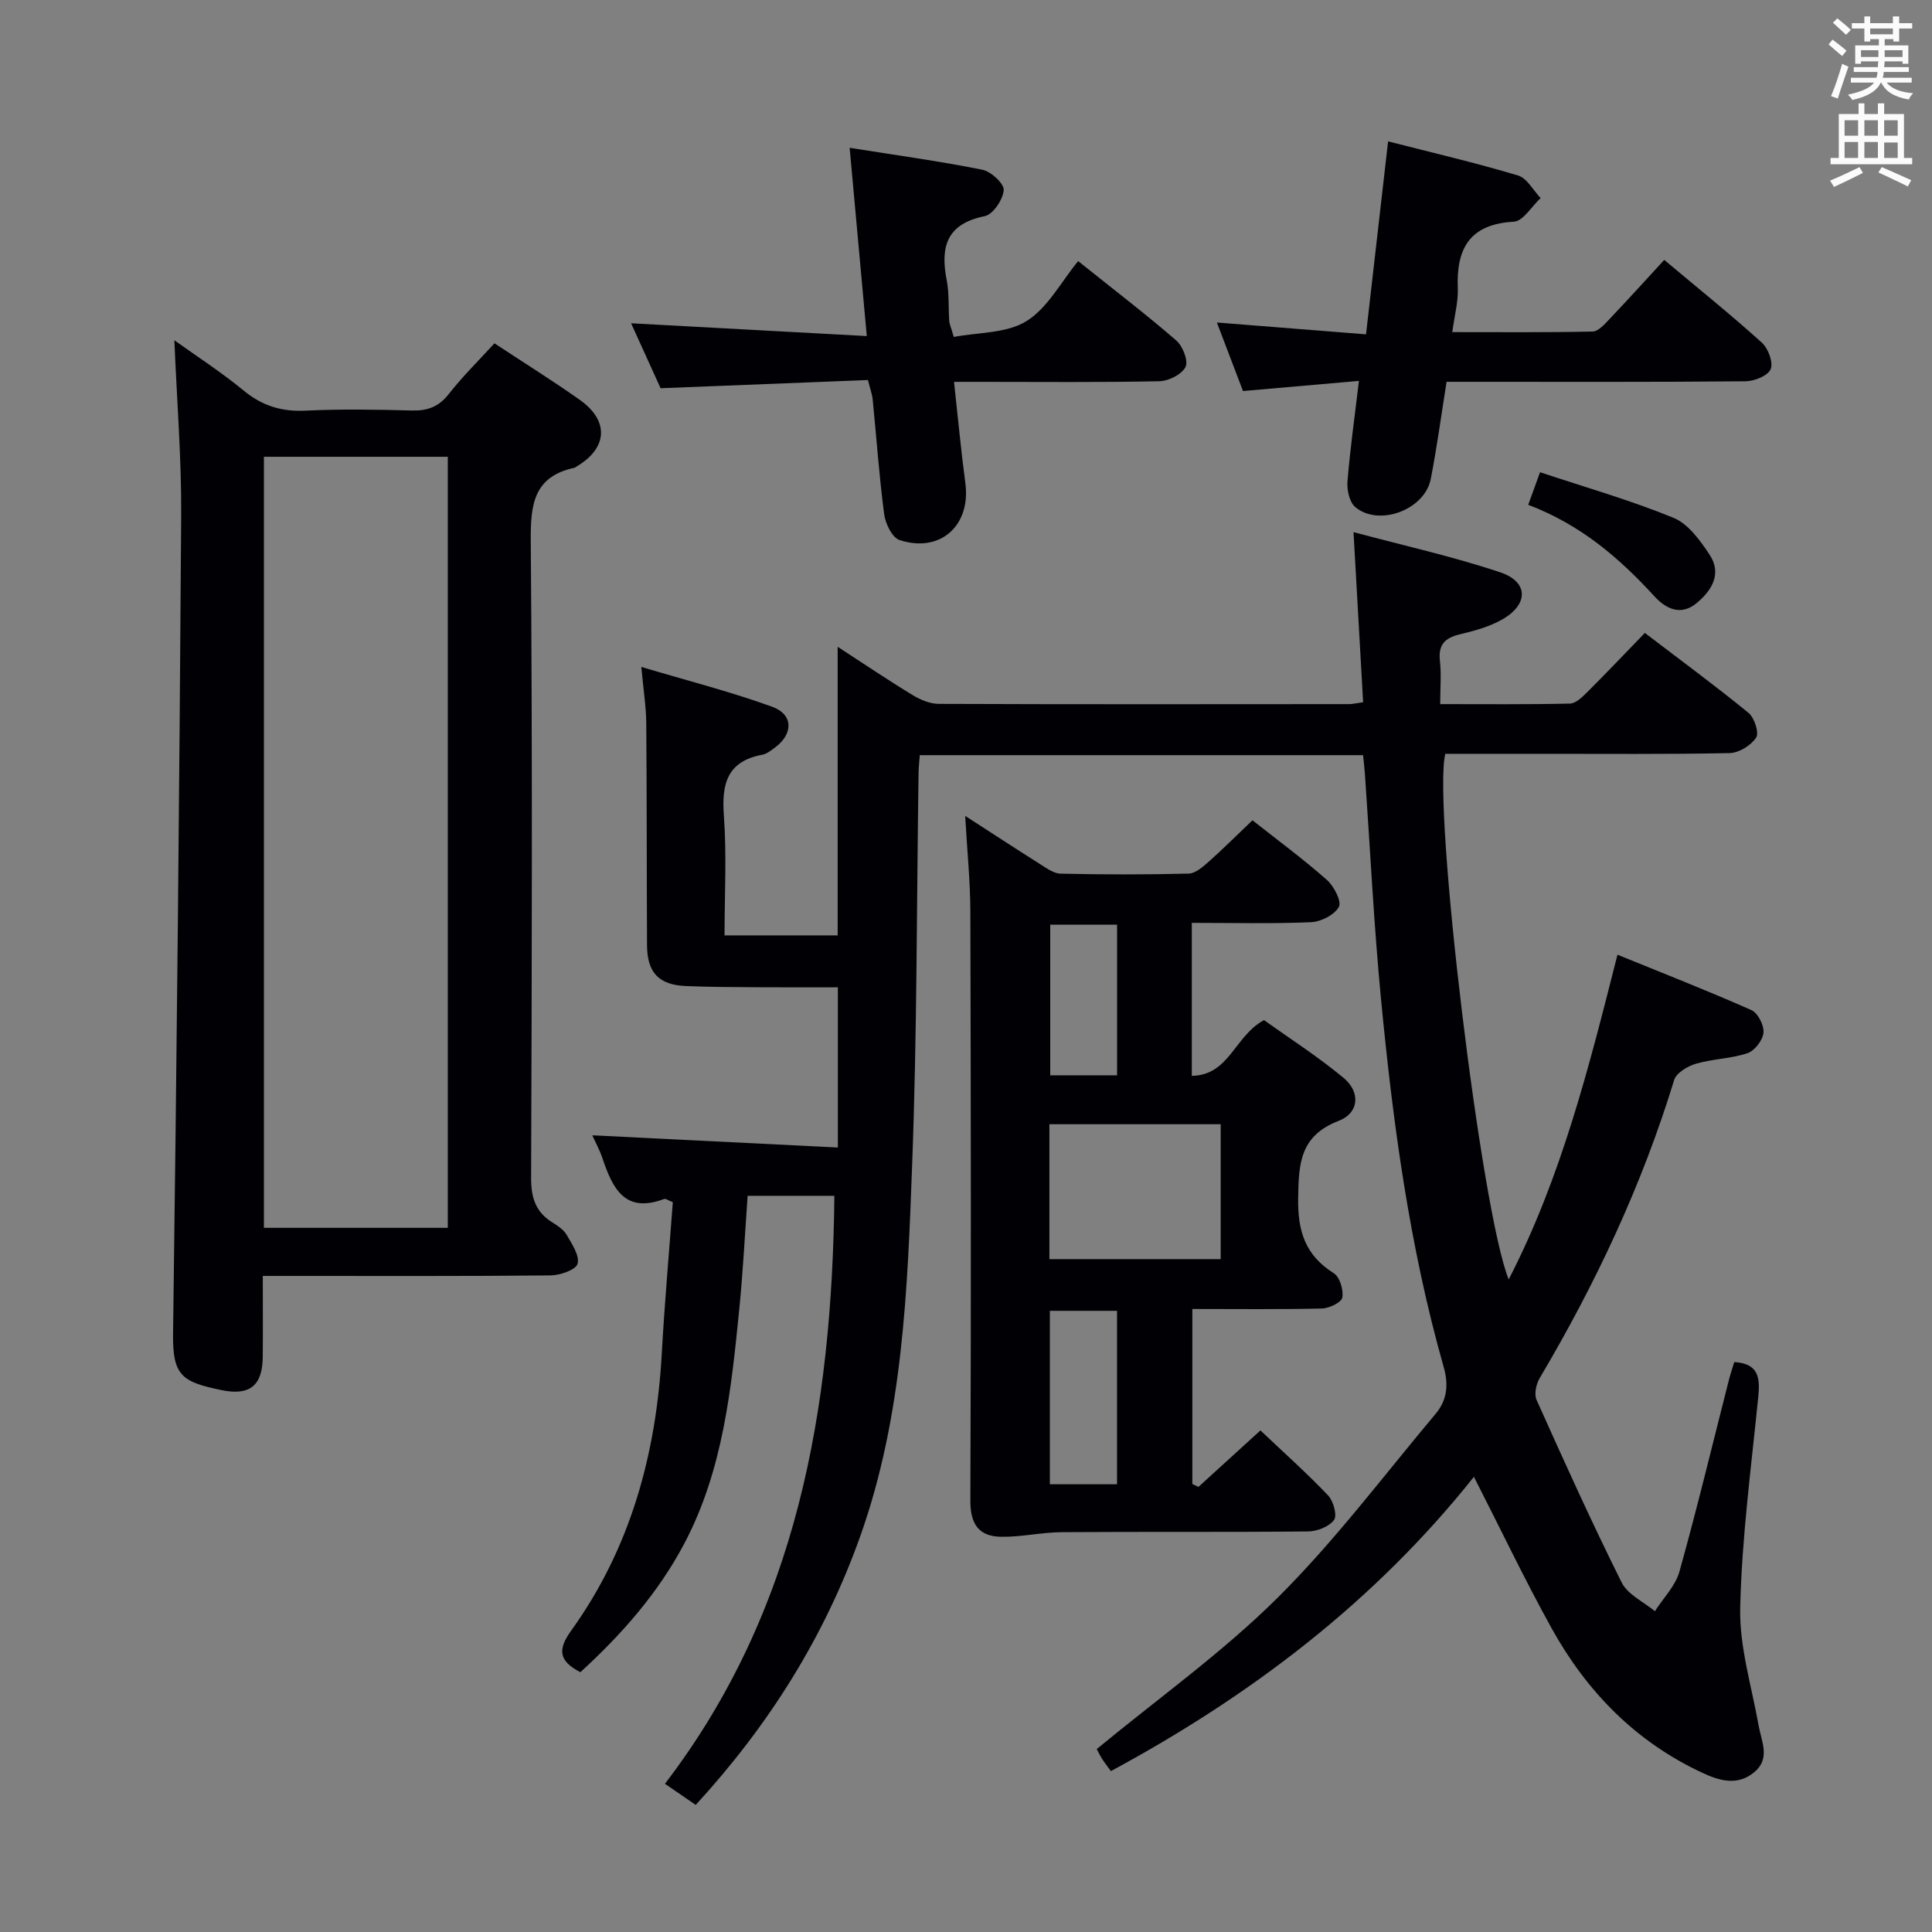 <svg enable-background="new 0 0 400 400" viewBox="0 0 400 400" xmlns="http://www.w3.org/2000/svg"><rect x="0" y="0" width="400" height="400" fill="#808080" stroke="none"/><g fill="#010105"><path d="m282.21 156.35c-30.67 0-61.07 0-91.78 0-.1 1.38-.23 2.51-.25 3.63-.4 26.97-.31 53.97-1.32 80.92-.97 26.04-1.88 52.23-10.77 77.2-7.4 20.78-18.89 39.08-34.05 55.59-2.08-1.43-3.97-2.73-6.37-4.38 27.48-35.91 34.6-77.68 35.08-121.73-5.9 0-11.78 0-17.96 0-.56 7.84-.95 15.62-1.72 23.36-1.67 16.71-3.38 33.47-11.41 48.67-5.42 10.25-12.98 18.81-21.5 26.6-4.54-2.35-4.71-4.71-1.89-8.63 12.31-17.11 17.6-36.61 18.75-57.45.58-10.43 1.51-20.84 2.28-31.23-.95-.37-1.47-.79-1.79-.67-8.19 3.1-10.7-2.26-12.78-8.43-.58-1.72-1.47-3.34-2.1-4.75 16.75.83 33.51 1.67 50.84 2.53 0-11.47 0-21.9 0-33.17-5.29 0-10.88.03-16.46-.01-5-.03-10-.04-14.99-.25-5.62-.23-8.03-2.78-8.06-8.44-.08-15.33-.03-30.66-.16-45.99-.03-3.44-.59-6.87-1.02-11.64 9.58 2.86 18.48 5.12 27.08 8.24 4.44 1.61 4.4 5.66.55 8.48-.8.59-1.66 1.29-2.59 1.46-7.28 1.36-8.44 6.03-7.95 12.64.6 8.1.14 16.28.14 24.76h23.42c0-19.78 0-39.48 0-59.75 5.25 3.41 10.28 6.81 15.47 9.97 1.62.98 3.63 1.85 5.47 1.85 28.33.11 56.66.07 84.99.05.64 0 1.28-.17 2.86-.39-.65-11.4-1.29-22.74-1.99-35.22 10.43 2.8 20.58 5.04 30.37 8.32 5.86 1.96 5.92 6.59.48 9.73-2.67 1.54-5.83 2.39-8.87 3.12-3.1.74-4.46 2.17-4.09 5.49.31 2.76.06 5.57.06 8.95 9.3 0 18.08.09 26.85-.11 1.23-.03 2.58-1.36 3.59-2.37 3.89-3.87 7.67-7.86 11.93-12.26 7.37 5.63 14.56 10.91 21.46 16.55 1.22 1 2.23 4.13 1.58 5.12-1.06 1.62-3.55 3.16-5.47 3.21-12.99.27-26 .14-38.99.15-6.65 0-13.31 0-19.9 0-2.65 10.91 7.45 94.93 13.13 108.82 10.93-21.21 16.59-43.85 22.52-67.23 9.51 3.87 18.71 7.47 27.73 11.47 1.34.59 2.65 3.17 2.5 4.69-.15 1.55-1.83 3.73-3.32 4.23-3.42 1.15-7.2 1.17-10.68 2.19-1.73.5-4.05 1.9-4.5 3.38-6.65 21.76-16.25 42.15-27.82 61.68-.73 1.24-1.2 3.33-.67 4.51 5.69 12.7 11.42 25.38 17.63 37.83 1.25 2.5 4.53 3.99 6.88 5.94 1.74-2.72 4.25-5.23 5.08-8.21 3.67-13.11 6.84-26.35 10.21-39.55.32-1.27.75-2.51 1.14-3.82 5.08.3 5.36 3.29 4.97 7.2-1.45 14.53-3.4 29.06-3.74 43.63-.19 8.11 2.37 16.29 3.81 24.41.6 3.37 2.51 6.87-.93 9.7-3.46 2.85-7.18 1.76-10.74.09-13.79-6.42-23.92-16.8-31.19-29.92-5.55-10.02-10.48-20.38-16.08-31.35-20.59 25.86-46.17 45.29-75.16 60.93-.69-.96-1.29-1.7-1.8-2.5-.51-.81-.93-1.68-1.13-2.07 12.7-10.48 25.94-19.92 37.34-31.22 11.87-11.77 22.01-25.31 32.8-38.16 2.33-2.77 2.77-5.9 1.7-9.68-7.11-25-10.54-50.66-13.01-76.44-1.47-15.38-2.22-30.83-3.3-46.25-.09-1.28-.25-2.57-.39-4.02z"/><path d="m54.41 264.17c0 5.88.04 11.32-.01 16.77-.05 5.9-2.67 8.09-8.54 6.87-8.15-1.69-10.15-2.95-10.03-11.66.76-56.42 1.32-112.85 1.68-169.28.08-12.07-.91-24.15-1.41-36.42 4.46 3.2 9.64 6.54 14.37 10.43 3.84 3.16 7.85 4.38 12.79 4.14 7.31-.35 14.66-.23 21.98-.03 3.27.09 5.6-.76 7.68-3.42 2.85-3.64 6.18-6.91 9.45-10.49 6.05 3.99 11.97 7.68 17.66 11.7 6.16 4.35 5.78 10.02-.68 13.82-.14.08-.27.22-.43.25-8.42 1.82-9.09 7.57-9.03 15.08.35 43.97.23 87.95.07 131.93-.01 4.08.91 7.05 4.37 9.21 1.12.7 2.37 1.51 2.99 2.59 1.09 1.89 2.72 4.31 2.26 5.99-.35 1.26-3.62 2.39-5.61 2.41-17.82.18-35.65.11-53.47.11-1.78 0-3.58 0-6.09 0zm.23-9.96h38.07c0-53.43 0-106.48 0-159.64-12.81 0-25.33 0-38.07 0z"/><path d="m248.12 307.85c4.13-3.76 8.25-7.52 12.84-11.7 4.74 4.5 9.55 8.79 13.99 13.44 1.11 1.16 1.94 4.16 1.25 5.1-1.03 1.4-3.52 2.37-5.4 2.38-17 .17-34 .03-50.99.15-4.2.03-8.4 1.03-12.58.95-4.57-.08-6.35-2.6-6.33-7.51.17-40.66.11-81.32 0-121.98-.02-6.25-.66-12.49-1.07-19.76 5.67 3.66 10.49 6.82 15.36 9.89 1.38.87 2.92 2.03 4.4 2.07 8.83.2 17.66.21 26.49-.01 1.4-.03 2.93-1.37 4.12-2.42 3.09-2.75 6.03-5.69 9.11-8.62 5.31 4.19 10.54 8.05 15.39 12.33 1.47 1.3 3.11 4.45 2.5 5.59-.89 1.66-3.71 3.09-5.76 3.18-8.11.35-16.25.14-24.69.14v31.68c7.81-.17 8.78-8.17 14.94-11.55 5.09 3.64 11.06 7.47 16.48 11.96 3.55 2.94 3.23 7.27-1.01 8.9-8.04 3.1-8.29 8.85-8.39 16.07-.1 6.85 1.51 11.78 7.38 15.48 1.24.78 2.04 3.46 1.76 5.04-.18 1-2.7 2.22-4.2 2.26-8.82.21-17.64.1-26.85.1v36.23c.4.2.83.4 1.26.61zm-30.85-47.16h35.46c0-9.4 0-18.49 0-27.93-11.88 0-23.58 0-35.46 0zm14 46.61c0-12.41 0-24.17 0-35.91-4.88 0-9.43 0-13.91 0v35.91zm.01-84.67c0-10.65 0-20.87 0-31.19-4.85 0-9.38 0-13.84 0v31.19z"/><path d="m130.66 66.93c16.27.88 32.24 1.75 48.8 2.65-1.24-13.59-2.36-25.9-3.55-38.98 9.6 1.53 18.6 2.76 27.48 4.54 1.79.36 4.52 2.88 4.42 4.23-.15 1.95-2.22 5.03-3.92 5.38-7.89 1.58-9.24 6.33-7.89 13.23.54 2.75.33 5.64.53 8.46.04.64.35 1.27.94 3.32 5.01-.96 10.9-.71 15.04-3.27 4.41-2.73 7.16-8.12 10.71-12.43 8.01 6.41 14.35 11.25 20.35 16.47 1.33 1.16 2.5 4.23 1.88 5.45-.79 1.54-3.49 2.91-5.4 2.95-12.32.26-24.64.13-36.96.13-1.64 0-3.28 0-5.57 0 .8 7.29 1.44 14.16 2.35 21 1.16 8.74-5.21 14.52-13.63 11.75-1.52-.5-2.92-3.38-3.18-5.32-1.04-7.89-1.59-15.85-2.38-23.77-.11-1.12-.53-2.21-.98-4.04-14.12.56-28.18 1.12-42.93 1.7-1.9-4.18-4.06-8.95-6.11-13.45z"/><path d="m281.35 78.86c-8.37.73-16.07 1.41-24 2.1-1.73-4.53-3.43-8.99-5.41-14.19 10.4.83 20.33 1.61 30.88 2.45 1.53-13.34 2.99-26.13 4.57-39.95 9.14 2.34 18.1 4.43 26.9 7.06 1.86.56 3.14 3.07 4.68 4.68-1.85 1.71-3.62 4.78-5.55 4.89-9.15.51-11.93 5.54-11.6 13.8.11 2.77-.67 5.57-1.14 9.06 9.96 0 19.51.09 29.06-.12 1.18-.03 2.48-1.51 3.47-2.56 3.76-3.95 7.42-8 11.35-12.27 7.36 6.17 13.95 11.47 20.21 17.13 1.32 1.19 2.4 4.1 1.83 5.49-.56 1.36-3.37 2.49-5.2 2.51-18.65.18-37.3.11-55.94.11-1.82 0-3.64 0-5.96 0-1.09 6.82-1.99 13.5-3.27 20.1-1.23 6.38-10.74 9.97-15.65 5.82-1.2-1.01-1.74-3.54-1.6-5.29.54-6.69 1.49-13.37 2.37-20.82z"/><path d="m316.4 104.52c.79-2.19 1.39-3.84 2.45-6.75 9.38 3.12 18.71 5.79 27.64 9.44 3.04 1.25 5.51 4.68 7.46 7.63 2.59 3.91.5 7.38-2.66 10.01-3.3 2.75-6.4 1.19-8.79-1.42-7.26-7.92-15.24-14.8-26.1-18.91z"/></g><path d="m378.6 9.2.8-1c.9.7 1.9 1.4 2.9 2.3l-.9 1.1c-1.1-.9-2-1.7-2.8-2.4zm.5 10.7c.9-2.1 1.6-4.3 2.3-6.7.4.2.8.4 1.3.6-.7 2.1-1.5 4.3-2.2 6.6zm.4-15.2.9-.9c1 .8 2 1.6 2.8 2.4l-1 1c-1-.9-1.9-1.8-2.7-2.5zm12.5-1.3h1.2v1.4h2.7v1.1h-2.7v2.7h-1.2v-.5h-1.8v1.3h4.9v3.8h-1.2v-.5h-3.7c0 .4-.1.9-.1 1.2h5.1v1h-5.2c0 .5-.1.9-.2 1.2h6v1h-5.2c1.1 1.3 2.9 2 5.5 2.2-.4.4-.7.8-.9 1.3-2.9-.5-4.8-1.6-5.7-3.5h-.1c-.8 1.7-2.7 2.9-5.9 3.6-.2-.4-.6-.8-.9-1.1 2.8-.6 4.6-1.4 5.4-2.5h-4.8v-1h5.3c.1-.3.2-.7.2-1.2h-4.9v-1h5c0-.4 0-.8.1-1.2h-3.6v.5h-1.2v-3.8h4.9v-1.3h-1.8v.5h-1.2v-2.7h-2.6v-1.1h2.6v-1.4h1.2v1.4h4.7v-1.4zm-6.7 8.4h3.6c0-.4 0-.9 0-1.4h-3.6zm1.9-4.7h4.7v-1.2h-4.7zm6.7 3.3h-3.7v1.4h3.7z" fill="#fafbfa"/><path d="m384.7 21.4h1.3v2.2h2.8v-2.2h1.3v2.2h4.1v9.1h1.7v1.3h-16.9v-1.3h1.7v-9.1h4.1v-2.2zm.3 13.2.7 1.2c-1.8.9-3.8 1.9-6 2.9-.2-.4-.5-.8-.8-1.3 2.4-1 4.4-2 6.1-2.8zm-3.1-6.5h2.8v-3.2h-2.8zm0 4.6h2.8v-3.3h-2.8zm4.1-4.6h2.8v-3.2h-2.8zm0 4.6h2.8v-3.3h-2.8zm3.6 1.9c2.1.9 4.1 1.8 6.1 2.7l-.7 1.3c-2.2-1.1-4.2-2-6.1-2.9zm3.3-9.7h-2.8v3.2h2.8zm-2.8 7.8h2.8v-3.2h-2.8z" fill="#fafbfa"/></svg>